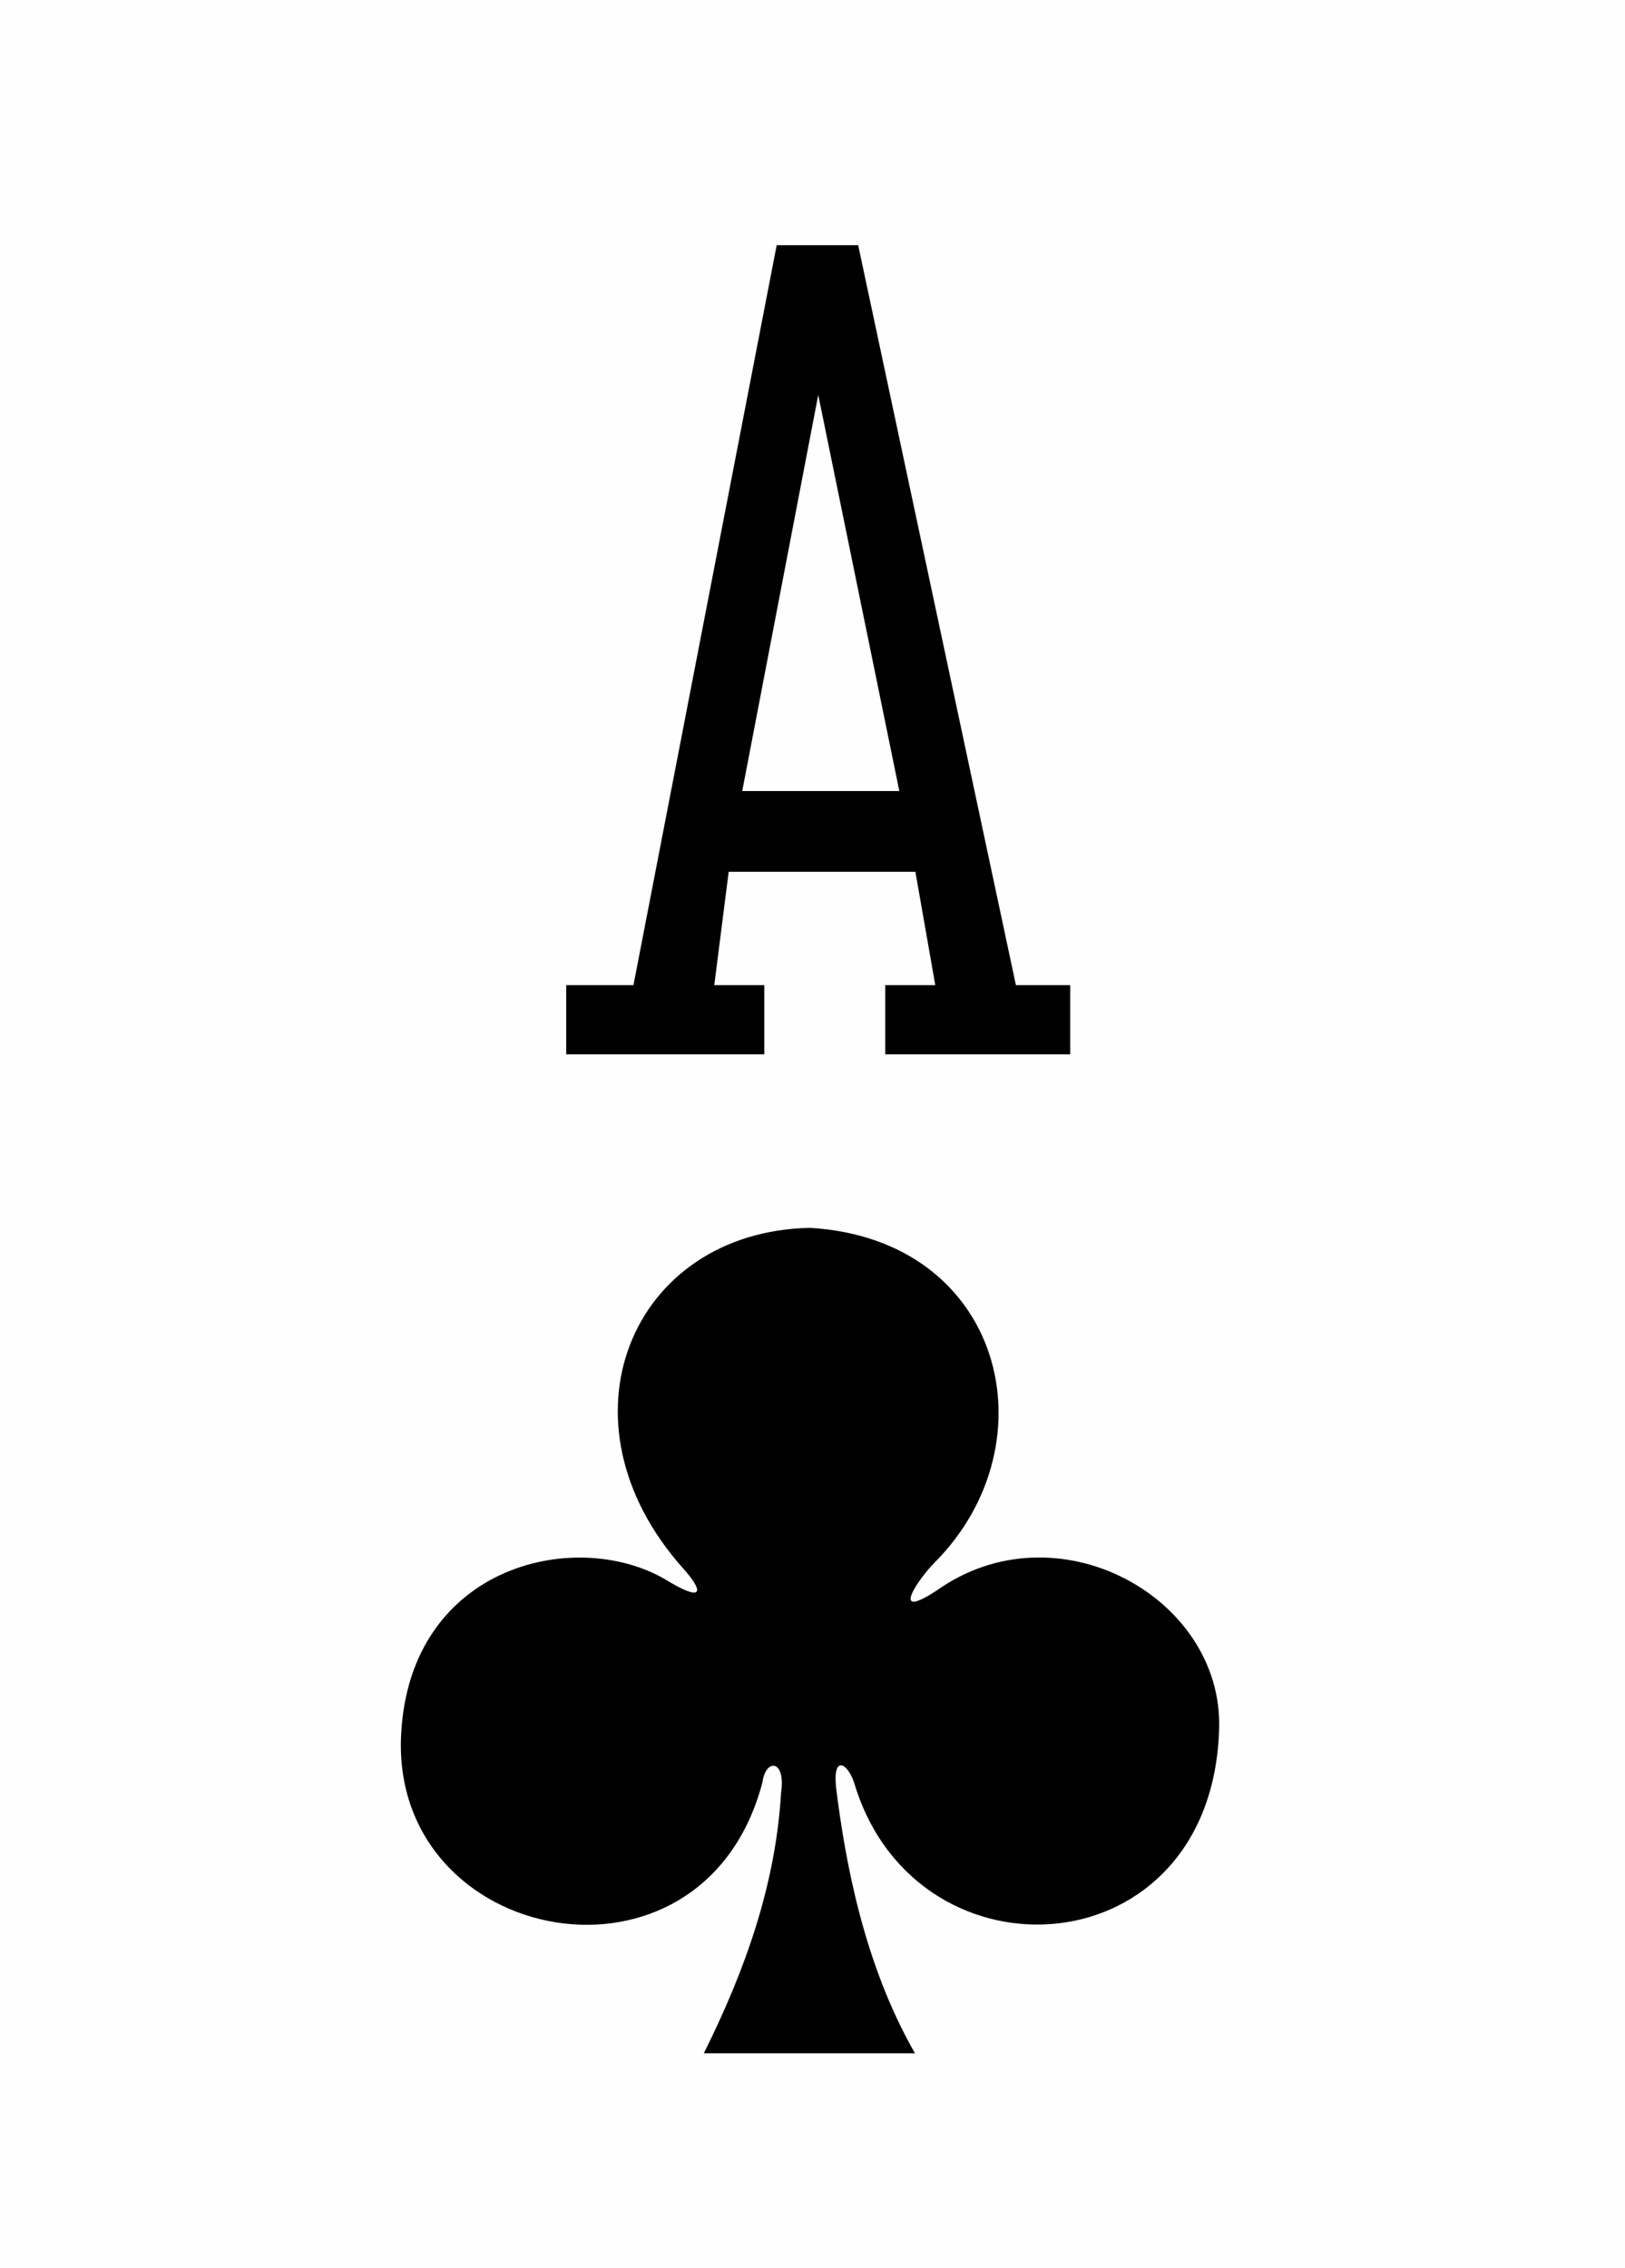 <svg version="1.2" baseProfile="tiny" xmlns="http://www.w3.org/2000/svg" xmlns:xlink="http://www.w3.org/1999/xlink" width="225" height="314" viewBox="0 0 225 314" preserveAspectRatio="xMinYMin meet"><defs><style type="text/css">use { fill: black; } .maxi-card { display: none; } .mini-card { display: block; } @media (min-width: 75px) { .maxi-card { display: block; } .mini-card { display: none; } }</style><path id="suit" d="M20.976 57.14c2.88-5.774 4.976-11.7 5.348-18.036.342-2.33-1.074-2.37-1.288-.73C20.96 53.97-.727 49.744.02 35.08.622 23.182 12.44 20.624 18.6 24.513c2.435 1.434 2.296.575.968-.91C10.416 13.39 15.958.24 28.33 0c13.38.793 16.854 14.87 8.647 23.147-1.02.994-3.283 4.19.123 1.956 8.287-5.888 19.787.443 19.553 9.52-.434 16.74-20.84 17.987-25.203 4.007-.42-1.55-1.63-2.328-1.295.305.604 4.767 1.855 11.953 5.438 18.205H20.976z"/><path id="numeral" d="M0 32.008V29.27h2.66L8.326 0h3.224l6.24 29.27h2.148v2.738H12.62V29.27h1.98l-.787-4.484H6.427l-.57 4.484h1.978v2.738H0zm13.178-10.416L9.97 5.922l-3.007 15.67h6.215z"/></defs><rect width="100%" height="100%" fill="#fefefe"/><g class="mini-card"><use xlink:href="#numeral" transform="matrix(3.5 0 0 3.5 78.4 33.95)"/><use xlink:href="#suit" transform="matrix(2 0 0 2 55.5 170)"/></g><g class="maxi-card"><use xlink:href="#numeral" transform="translate(7 12)"/><use xlink:href="#suit" transform="matrix(.4 0 0 .4 6 51)"/><use xlink:href="#numeral" transform="matrix(-1 0 0 -1 218 302)"/><use xlink:href="#suit" transform="matrix(-.4 0 0 -.4 218 263)"/><use xlink:href="#suit" transform="translate(84 128.5)"/></g></svg>